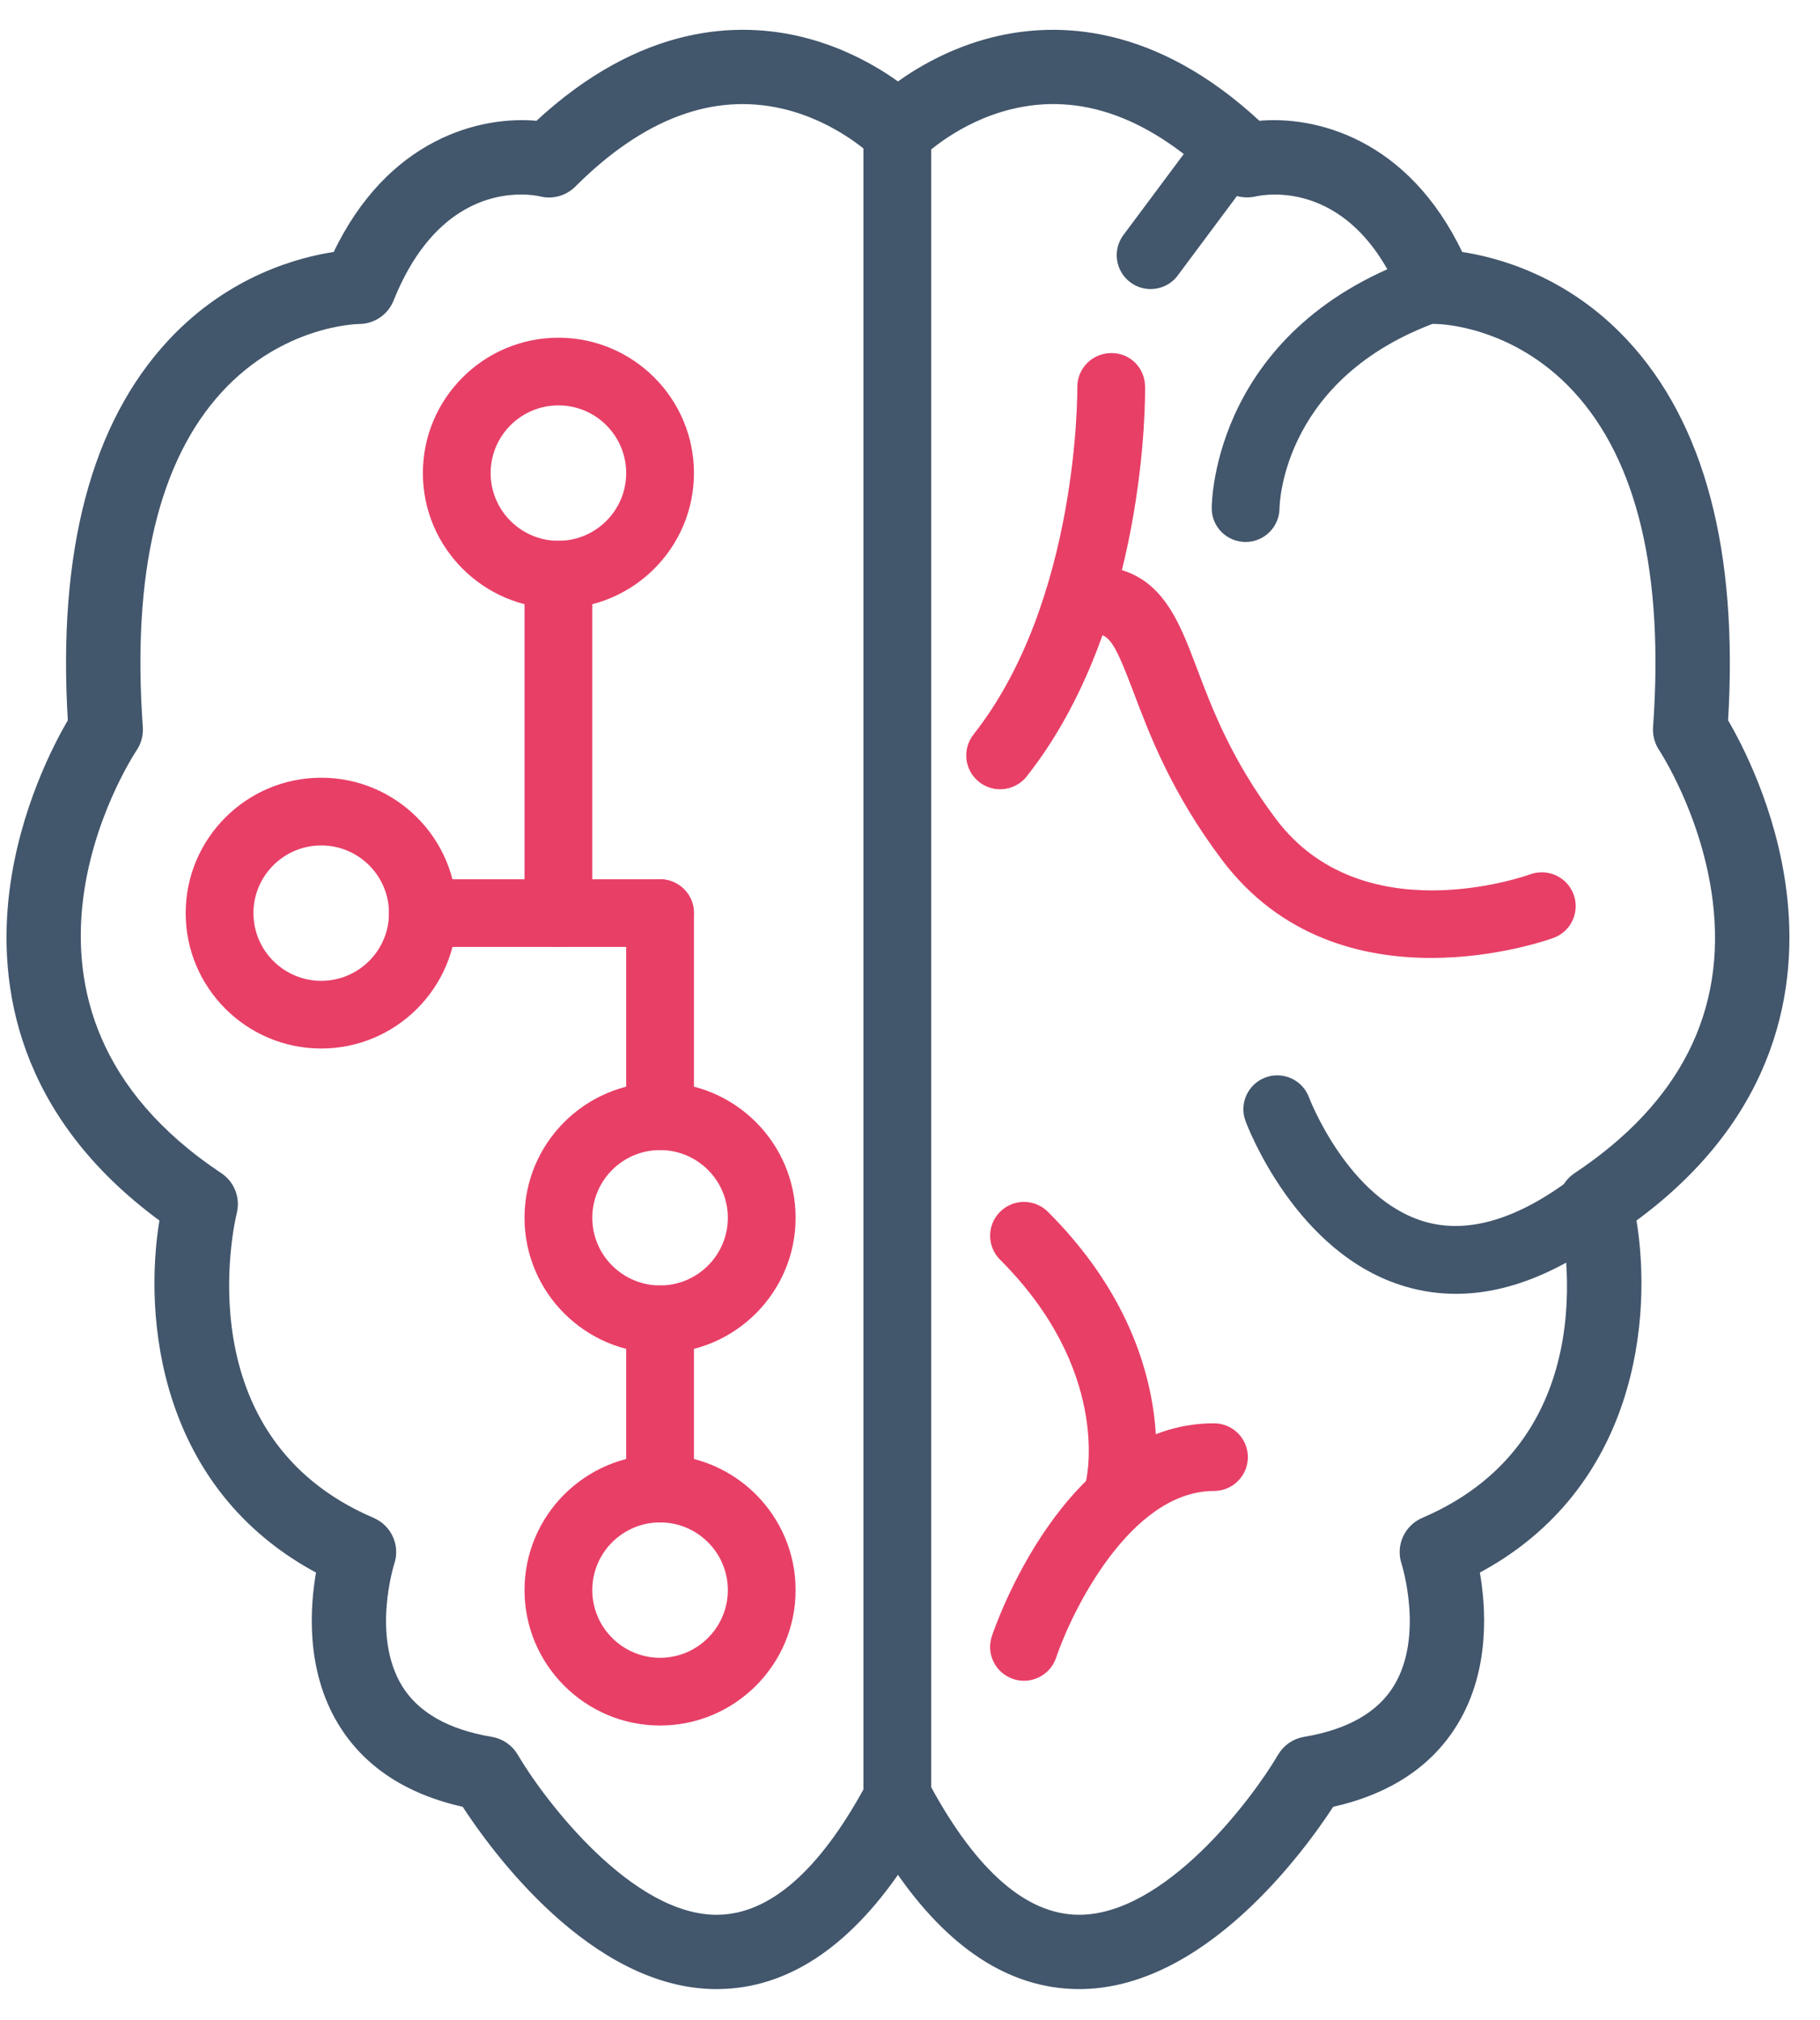 <?xml version="1.0" encoding="UTF-8"?>
<svg width="55px" height="61px" viewBox="0 0 55 61" version="1.1" xmlns="http://www.w3.org/2000/svg" xmlns:xlink="http://www.w3.org/1999/xlink">
    <!-- Generator: Sketch 49 (51002) - http://www.bohemiancoding.com/sketch -->
    <title>brain</title>
    <desc>Created with Sketch.</desc>
    <defs></defs>
    <g id="Page-1" stroke="none" stroke-width="1" fill="none" fill-rule="evenodd">
        <g id="Large-Device-Desktops" transform="translate(-366, -2357)" fill-rule="nonzero">
            <g id="Group-7" transform="translate(247, 2328)">
                <g id="brain" transform="translate(92, 30)">
                    <path d="M80.888,25.925 C80.581,23.469 79.553,21.513 79.121,20.779 C79.433,15.669 78.418,11.821 76.103,9.338 C74.299,7.403 72.19,6.856 71.12,6.701 C69.487,3.255 66.711,2.589 65.023,2.751 C61.864,-0.186 58.943,-0.256 57.017,0.223 C55.747,0.54 54.753,1.134 54.136,1.582 C53.519,1.134 52.525,0.54 51.255,0.223 C49.329,-0.257 46.407,-0.187 43.248,2.751 C41.559,2.588 38.785,3.255 37.152,6.701 C36.082,6.856 33.973,7.403 32.168,9.338 C29.853,11.821 28.838,15.669 29.151,20.779 C28.719,21.512 27.692,23.469 27.384,25.925 C27.036,28.708 27.567,32.633 31.926,35.817 C31.421,38.794 31.899,43.919 36.661,46.439 C36.464,47.522 36.333,49.4 37.301,51.006 C38.062,52.269 39.32,53.099 41.044,53.479 C41.914,54.82 44.914,58.973 48.658,58.973 C48.682,58.973 48.706,58.973 48.73,58.972 C50.737,58.943 52.55,57.759 54.136,55.447 C55.721,57.759 57.535,58.943 59.541,58.972 C63.313,59.027 66.351,54.828 67.227,53.479 C68.951,53.099 70.209,52.269 70.97,51.006 C71.939,49.4 71.807,47.521 71.61,46.439 C76.373,43.919 76.851,38.794 76.346,35.817 C80.705,32.633 81.237,28.708 80.888,25.925 Z M74.638,34.515 C74.278,34.755 74.108,35.195 74.213,35.614 C74.282,35.892 75.848,42.44 70.019,44.934 C69.529,45.144 69.282,45.693 69.45,46.197 C69.457,46.219 70.148,48.408 69.216,49.952 C68.71,50.79 67.771,51.329 66.426,51.553 C66.126,51.603 65.864,51.783 65.71,52.045 C64.909,53.409 62.262,56.928 59.612,56.928 C59.598,56.928 59.582,56.928 59.567,56.928 C57.974,56.904 56.455,55.591 55.054,53.027 C54.874,52.699 54.49,52.494 54.115,52.494 C53.74,52.494 53.396,52.698 53.216,53.027 C51.816,55.591 50.297,56.904 48.703,56.928 C46.051,56.971 43.366,53.417 42.56,52.045 C42.407,51.783 42.144,51.603 41.844,51.553 C40.503,51.329 39.566,50.793 39.059,49.96 C38.116,48.407 38.814,46.216 38.82,46.197 C38.988,45.693 38.742,45.144 38.252,44.934 C32.453,42.453 33.991,35.89 34.058,35.614 C34.163,35.195 33.993,34.755 33.633,34.515 C25.994,29.431 30.838,21.919 31.046,21.604 C31.172,21.415 31.232,21.19 31.216,20.964 C30.882,16.303 31.697,12.872 33.637,10.764 C35.503,8.738 37.761,8.686 37.849,8.685 C38.268,8.685 38.645,8.43 38.8,8.042 C39.946,5.183 41.788,4.775 42.745,4.775 C43.053,4.775 43.27,4.817 43.342,4.834 C43.691,4.921 44.06,4.819 44.315,4.565 C46.398,2.485 48.54,1.687 50.681,2.189 C52.319,2.573 53.385,3.603 53.392,3.61 C53.584,3.802 53.845,3.91 54.116,3.91 L54.155,3.91 C54.427,3.91 54.687,3.802 54.879,3.61 C54.889,3.6 55.919,2.605 57.513,2.207 C59.679,1.667 61.847,2.459 63.957,4.565 C64.205,4.814 64.574,4.914 64.919,4.836 C65.225,4.766 67.956,4.262 69.471,8.043 C69.625,8.426 70.001,8.68 70.415,8.685 C70.51,8.686 72.768,8.738 74.634,10.764 C76.574,12.872 77.389,16.303 77.055,20.964 C77.039,21.19 77.099,21.416 77.225,21.604 C77.238,21.624 78.53,23.583 78.855,26.179 C79.279,29.566 77.86,32.371 74.638,34.515 Z" id="Shape" stroke="#42566C" stroke-width="0.2" fill="#42566C"></path>
                    <path d="M71.355,7.34 C71.176,6.804 70.595,6.515 70.06,6.693 C63.692,8.812 63.618,14.125 63.618,14.35 C63.618,14.912 64.073,15.365 64.635,15.368 C64.638,15.368 64.64,15.368 64.642,15.368 C65.202,15.368 65.659,14.916 65.666,14.357 C65.669,14.191 65.779,10.272 70.707,8.633 C71.244,8.454 71.534,7.875 71.355,7.34 Z" id="Shape" fill="#42566C"></path>
                    <path d="M75.982,34.745 C75.639,34.297 74.997,34.21 74.546,34.552 C72.878,35.821 71.369,36.274 70.064,35.898 C67.74,35.23 66.569,32.174 66.558,32.143 C66.362,31.614 65.772,31.344 65.244,31.54 C64.714,31.736 64.442,32.324 64.638,32.853 C64.699,33.018 66.168,36.897 69.485,37.859 C69.98,38.003 70.484,38.075 70.997,38.075 C72.524,38.075 74.13,37.44 75.788,36.178 C76.238,35.836 76.324,35.194 75.982,34.745 Z" id="Shape" fill="#42566C"></path>
                    <path d="M58.668,35.598 C58.269,35.199 57.62,35.199 57.221,35.598 C56.821,35.997 56.821,36.644 57.221,37.043 C60.545,40.363 59.856,43.57 59.82,43.721 C59.687,44.267 60.02,44.818 60.567,44.955 C60.65,44.975 60.733,44.985 60.815,44.985 C61.274,44.985 61.692,44.675 61.808,44.21 C61.853,44.032 62.858,39.78 58.668,35.598 Z" id="Shape" fill="#E83F67"></path>
                    <path d="M74.556,26.018 C74.363,25.488 73.776,25.214 73.245,25.405 C73.038,25.479 68.155,27.183 65.562,23.738 C64.215,21.948 63.636,20.416 63.171,19.185 C62.6,17.674 62.062,16.247 60.272,16.1 C59.713,16.053 59.213,16.472 59.167,17.035 C59.121,17.597 59.54,18.091 60.103,18.137 C60.532,18.172 60.693,18.42 61.255,19.905 C61.739,21.187 62.402,22.942 63.925,24.965 C65.709,27.336 68.198,27.931 70.251,27.931 C72.238,27.931 73.816,27.373 73.945,27.326 C74.476,27.133 74.748,26.548 74.556,26.018 Z" id="Shape" fill="#E83F67"></path>
                    <path d="M54.117,1.865 C53.551,1.865 53.093,2.323 53.093,2.887 L53.093,53.515 C53.093,54.079 53.551,54.537 54.117,54.537 C54.682,54.537 55.141,54.08 55.141,53.515 L55.141,2.887 C55.141,2.323 54.682,1.865 54.117,1.865 Z" id="Shape" fill="#42566C"></path>
                    <path d="M61.604,10.672 C61.596,10.107 61.148,9.649 60.565,9.664 C59.999,9.672 59.548,10.137 59.556,10.701 C59.557,10.765 59.612,17.139 56.42,21.181 C56.07,21.625 56.145,22.267 56.59,22.617 C56.778,22.765 57.001,22.837 57.223,22.837 C57.526,22.837 57.826,22.703 58.028,22.447 C61.666,17.842 61.608,10.962 61.604,10.672 Z" id="Shape" fill="#E83F67"></path>
                    <path d="M63.685,41.985 C59.172,41.985 57.06,48.153 56.973,48.416 C56.794,48.951 57.083,49.528 57.62,49.708 C57.727,49.744 57.837,49.761 57.944,49.761 C58.372,49.761 58.772,49.491 58.916,49.063 C59.387,47.663 61.164,44.029 63.686,44.029 C64.251,44.029 64.71,43.571 64.71,43.007 C64.71,42.443 64.251,41.985 63.685,41.985 Z" id="Shape" fill="#E83F67"></path>
                    <path d="M64.839,2.592 C64.386,2.255 63.744,2.349 63.407,2.802 L60.95,6.097 C60.612,6.549 60.706,7.19 61.16,7.527 C61.343,7.664 61.557,7.73 61.77,7.73 C62.083,7.73 62.392,7.588 62.593,7.317 L65.049,4.022 C65.387,3.57 65.293,2.929 64.839,2.592 Z" id="Shape" fill="#42566C"></path>
                    <path d="M43.875,9.199 C41.617,9.199 39.779,11.033 39.779,13.288 C39.779,15.542 41.617,17.377 43.875,17.377 C46.134,17.377 47.971,15.542 47.971,13.288 C47.971,11.033 46.134,9.199 43.875,9.199 Z M43.875,15.333 C42.746,15.333 41.827,14.415 41.827,13.288 C41.827,12.16 42.746,11.243 43.875,11.243 C45.005,11.243 45.923,12.16 45.923,13.288 C45.923,14.415 45.005,15.333 43.875,15.333 Z" id="Shape" fill="#E83F67"></path>
                    <path d="M36.707,22.488 C34.449,22.488 32.611,24.323 32.611,26.577 C32.611,28.832 34.449,30.666 36.707,30.666 C38.965,30.666 40.803,28.832 40.803,26.577 C40.803,24.323 38.965,22.488 36.707,22.488 Z M36.707,28.622 C35.578,28.622 34.659,27.705 34.659,26.577 C34.659,25.45 35.578,24.533 36.707,24.533 C37.837,24.533 38.755,25.45 38.755,26.577 C38.755,27.705 37.837,28.622 36.707,28.622 Z" id="Shape" fill="#E83F67"></path>
                    <path d="M46.947,31.689 C44.689,31.689 42.851,33.523 42.851,35.778 C42.851,38.032 44.689,39.867 46.947,39.867 C49.206,39.867 51.043,38.032 51.043,35.778 C51.043,33.523 49.206,31.689 46.947,31.689 Z M46.947,37.822 C45.818,37.822 44.899,36.905 44.899,35.778 C44.899,34.65 45.818,33.733 46.947,33.733 C48.077,33.733 48.995,34.65 48.995,35.778 C48.995,36.905 48.077,37.822 46.947,37.822 Z" id="Shape" fill="#E83F67"></path>
                    <path d="M46.947,42.934 C44.689,42.934 42.851,44.768 42.851,47.023 C42.851,49.277 44.689,51.112 46.947,51.112 C49.206,51.112 51.043,49.277 51.043,47.023 C51.043,44.768 49.206,42.934 46.947,42.934 Z M46.947,49.067 C45.818,49.067 44.899,48.15 44.899,47.023 C44.899,45.895 45.818,44.978 46.947,44.978 C48.077,44.978 48.995,45.895 48.995,47.023 C48.995,48.15 48.077,49.067 46.947,49.067 Z" id="Shape" fill="#E83F67"></path>
                    <path d="M43.875,15.333 C43.31,15.333 42.851,15.79 42.851,16.355 L42.851,26.577 C42.851,27.141 43.31,27.599 43.875,27.599 C44.441,27.599 44.899,27.142 44.899,26.577 L44.899,16.355 C44.899,15.79 44.441,15.333 43.875,15.333 Z" id="Shape" fill="#E83F67"></path>
                    <path d="M46.947,25.555 L39.779,25.555 C39.214,25.555 38.755,26.013 38.755,26.577 C38.755,27.141 39.214,27.599 39.779,27.599 L46.947,27.599 C47.513,27.599 47.971,27.141 47.971,26.577 C47.971,26.013 47.513,25.555 46.947,25.555 Z" id="Shape" fill="#E83F67"></path>
                    <path d="M46.947,25.555 C46.382,25.555 45.923,26.013 45.923,26.577 L45.923,32.711 C45.923,33.275 46.382,33.733 46.947,33.733 C47.513,33.733 47.971,33.276 47.971,32.711 L47.971,26.577 C47.971,26.013 47.513,25.555 46.947,25.555 Z" id="Shape" fill="#E83F67"></path>
                    <path d="M46.947,37.822 C46.382,37.822 45.923,38.28 45.923,38.844 L45.923,43.956 C45.923,44.52 46.382,44.978 46.947,44.978 C47.513,44.978 47.971,44.521 47.971,43.956 L47.971,38.844 C47.971,38.28 47.513,37.822 46.947,37.822 Z" id="Shape" fill="#E83F67"></path>
                </g>
            </g>
        </g>
    </g>
</svg>